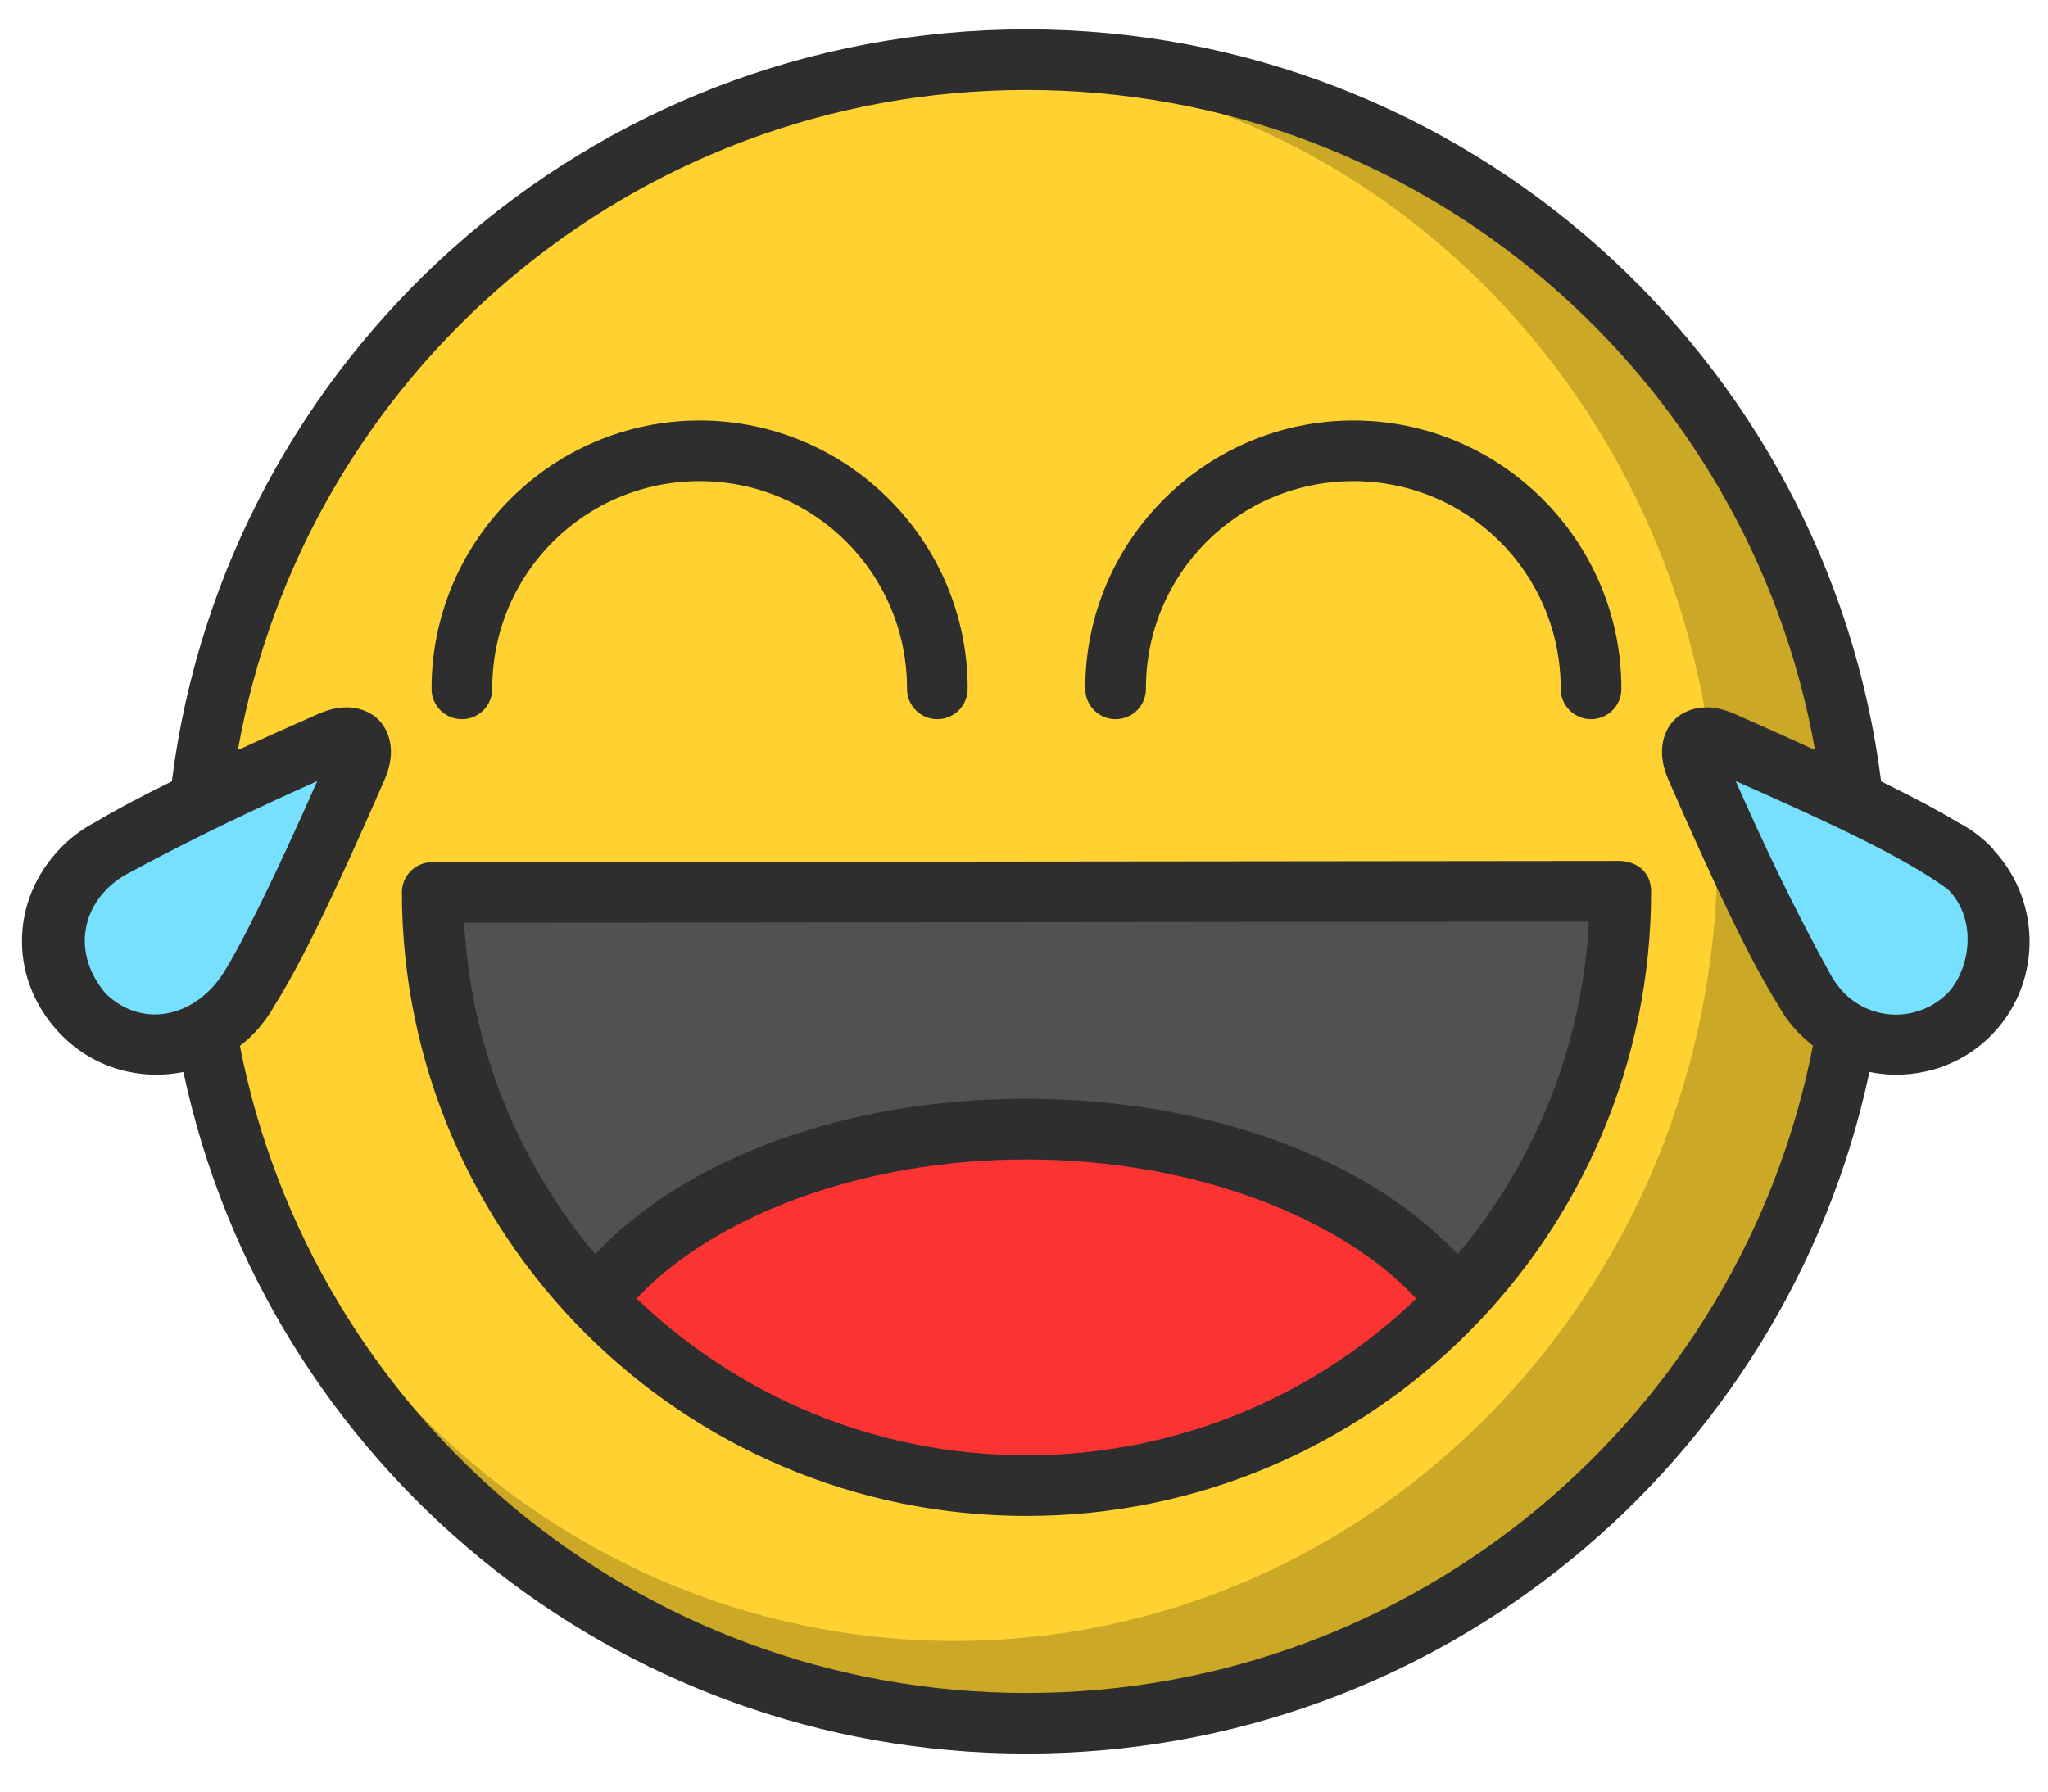 <svg width="48" height="42" viewBox="0 0 48 42" fill="none" xmlns="http://www.w3.org/2000/svg">
<path d="M24 40.5C34.77 40.5 43.5 31.77 43.5 21C43.5 10.23 34.77 1.5 24 1.5C13.23 1.5 4.5 10.23 4.5 21C4.5 31.77 13.23 40.5 24 40.5Z" fill="#CCA827"/>
<path d="M4.5 19.984C4.839 11.25 11.542 2.854 22.375 1.5C32.24 1.5 40.25 9.783 40.25 19.984C40.25 30.186 32.24 38.469 22.375 38.469C12.509 38.469 4.5 30.186 4.5 19.984Z" fill="#FFD231"/>
<path d="M5.815 23.226C5.706 23.425 5.567 23.612 5.399 23.781C4.45 24.73 2.91 24.73 1.961 23.781C1.013 22.832 1.013 21.292 1.961 20.343C2.151 20.153 2.365 20.002 2.593 19.888C3.494 19.338 5.205 18.508 7.725 17.396C8.338 17.126 8.619 17.405 8.351 18.02C7.224 20.602 6.379 22.338 5.815 23.226Z" fill="#78E0FF"/>
<path d="M42.301 23.226C42.41 23.425 42.548 23.612 42.717 23.781C43.666 24.73 45.206 24.73 46.154 23.781C47.103 22.832 47.103 21.292 46.154 20.343C45.965 20.153 45.751 20.002 45.523 19.888C44.621 19.338 42.911 18.508 40.392 17.396C39.778 17.126 39.497 17.405 39.765 18.02C40.892 20.602 41.737 22.338 42.301 23.226Z" fill="#78E0FF"/>
<path d="M37.986 20.893V20.898C37.986 28.586 31.745 34.827 24.058 34.827C16.378 34.827 10.142 28.599 10.129 20.922L37.986 20.893Z" fill="#515151"/>
<path d="M23.652 34.711C20.063 34.711 16.849 33.28 14.009 30.418C15.812 28.083 19.636 26.47 24.058 26.47C28.508 26.47 32.352 28.104 34.138 30.463C31.007 33.295 27.511 34.711 23.652 34.711Z" fill="#FB3333"/>
<path d="M24.058 0.688C13.787 0.688 5.284 8.378 4.027 18.318C3.283 18.683 2.688 18.999 2.248 19.266C1.963 19.412 1.696 19.604 1.459 19.841C0.193 21.107 0.206 23.031 1.459 24.284C2.227 25.052 3.302 25.332 4.298 25.13C6.242 34.258 14.362 41.109 24.058 41.109C33.754 41.109 41.874 34.258 43.815 25.13C44.812 25.332 45.888 25.053 46.657 24.284C47.846 23.095 47.868 21.172 46.742 19.945C46.717 19.908 46.689 19.873 46.657 19.841L46.657 19.841C46.421 19.604 46.154 19.413 45.87 19.267C45.429 19 44.834 18.684 44.089 18.318C42.832 8.378 34.329 0.688 24.058 0.688ZM24.058 2.109C33.303 2.109 40.986 8.79 42.54 17.584C41.976 17.324 41.359 17.046 40.678 16.746C40.465 16.652 40.254 16.587 40.012 16.582V16.583C39.77 16.578 39.467 16.653 39.246 16.872C39.026 17.092 38.949 17.395 38.953 17.637C38.957 17.879 39.021 18.091 39.114 18.304C40.234 20.874 41.067 22.597 41.682 23.573C41.908 23.979 42.161 24.248 42.49 24.514C40.81 33.156 33.197 39.688 24.058 39.688C14.919 39.688 7.306 33.157 5.623 24.516C5.955 24.275 6.249 23.906 6.434 23.573C7.05 22.597 7.882 20.874 9.002 18.304C9.095 18.091 9.159 17.879 9.163 17.637C9.167 17.395 9.091 17.092 8.87 16.872C8.649 16.652 8.346 16.578 8.104 16.582C7.862 16.587 7.651 16.652 7.438 16.746C6.757 17.046 6.14 17.324 5.576 17.583C7.131 8.79 14.813 2.109 24.058 2.109ZM16.397 9.857C12.938 9.857 10.115 12.68 10.115 16.139C10.109 16.536 10.429 16.86 10.826 16.86C11.223 16.86 11.543 16.536 11.537 16.139C11.537 13.449 13.707 11.279 16.397 11.279C19.087 11.279 21.258 13.449 21.258 16.139C21.252 16.536 21.572 16.86 21.969 16.86C22.365 16.86 22.685 16.536 22.68 16.139C22.68 12.68 19.857 9.857 16.397 9.857ZM31.719 9.857C28.259 9.857 25.436 12.68 25.436 16.139C25.431 16.536 25.751 16.86 26.147 16.86C26.544 16.86 26.864 16.536 26.858 16.139C26.858 13.449 29.029 11.279 31.719 11.279C34.409 11.279 36.579 13.449 36.579 16.139C36.574 16.536 36.894 16.86 37.29 16.86C37.687 16.86 38.007 16.536 38.001 16.139C38.001 12.68 35.178 9.857 31.719 9.857ZM7.436 18.311C6.46 20.514 5.681 22.111 5.214 22.845C4.512 23.894 3.281 24.095 2.464 23.278C1.6 22.231 1.996 21.033 2.963 20.495C4.633 19.592 6.075 18.921 7.436 18.311ZM40.68 18.311C42.47 19.107 44.536 20.025 45.652 20.846C46.371 21.566 46.163 22.736 45.652 23.278C44.975 23.955 43.896 23.955 43.22 23.278C43.087 23.137 42.985 22.993 42.902 22.845C41.97 21.152 41.296 19.697 40.68 18.311ZM37.986 20.182L10.129 20.211C9.736 20.212 9.418 20.53 9.419 20.923C9.432 28.984 15.994 35.538 24.058 35.538C32.13 35.538 38.698 28.971 38.698 20.898C38.698 20.468 38.4 20.206 37.986 20.182ZM37.24 21.605C37.083 24.567 35.954 27.271 34.166 29.402C32.038 27.15 28.298 25.759 24.058 25.759C19.818 25.759 16.075 27.148 13.948 29.399C12.166 27.276 11.04 24.583 10.878 21.632L37.24 21.605ZM24.058 27.181C28.023 27.181 31.455 28.569 33.193 30.443C30.823 32.718 27.607 34.116 24.058 34.116C20.509 34.116 17.292 32.717 14.922 30.441C16.666 28.57 20.094 27.181 24.058 27.181Z" fill="#2E2E2E"/>
</svg>
